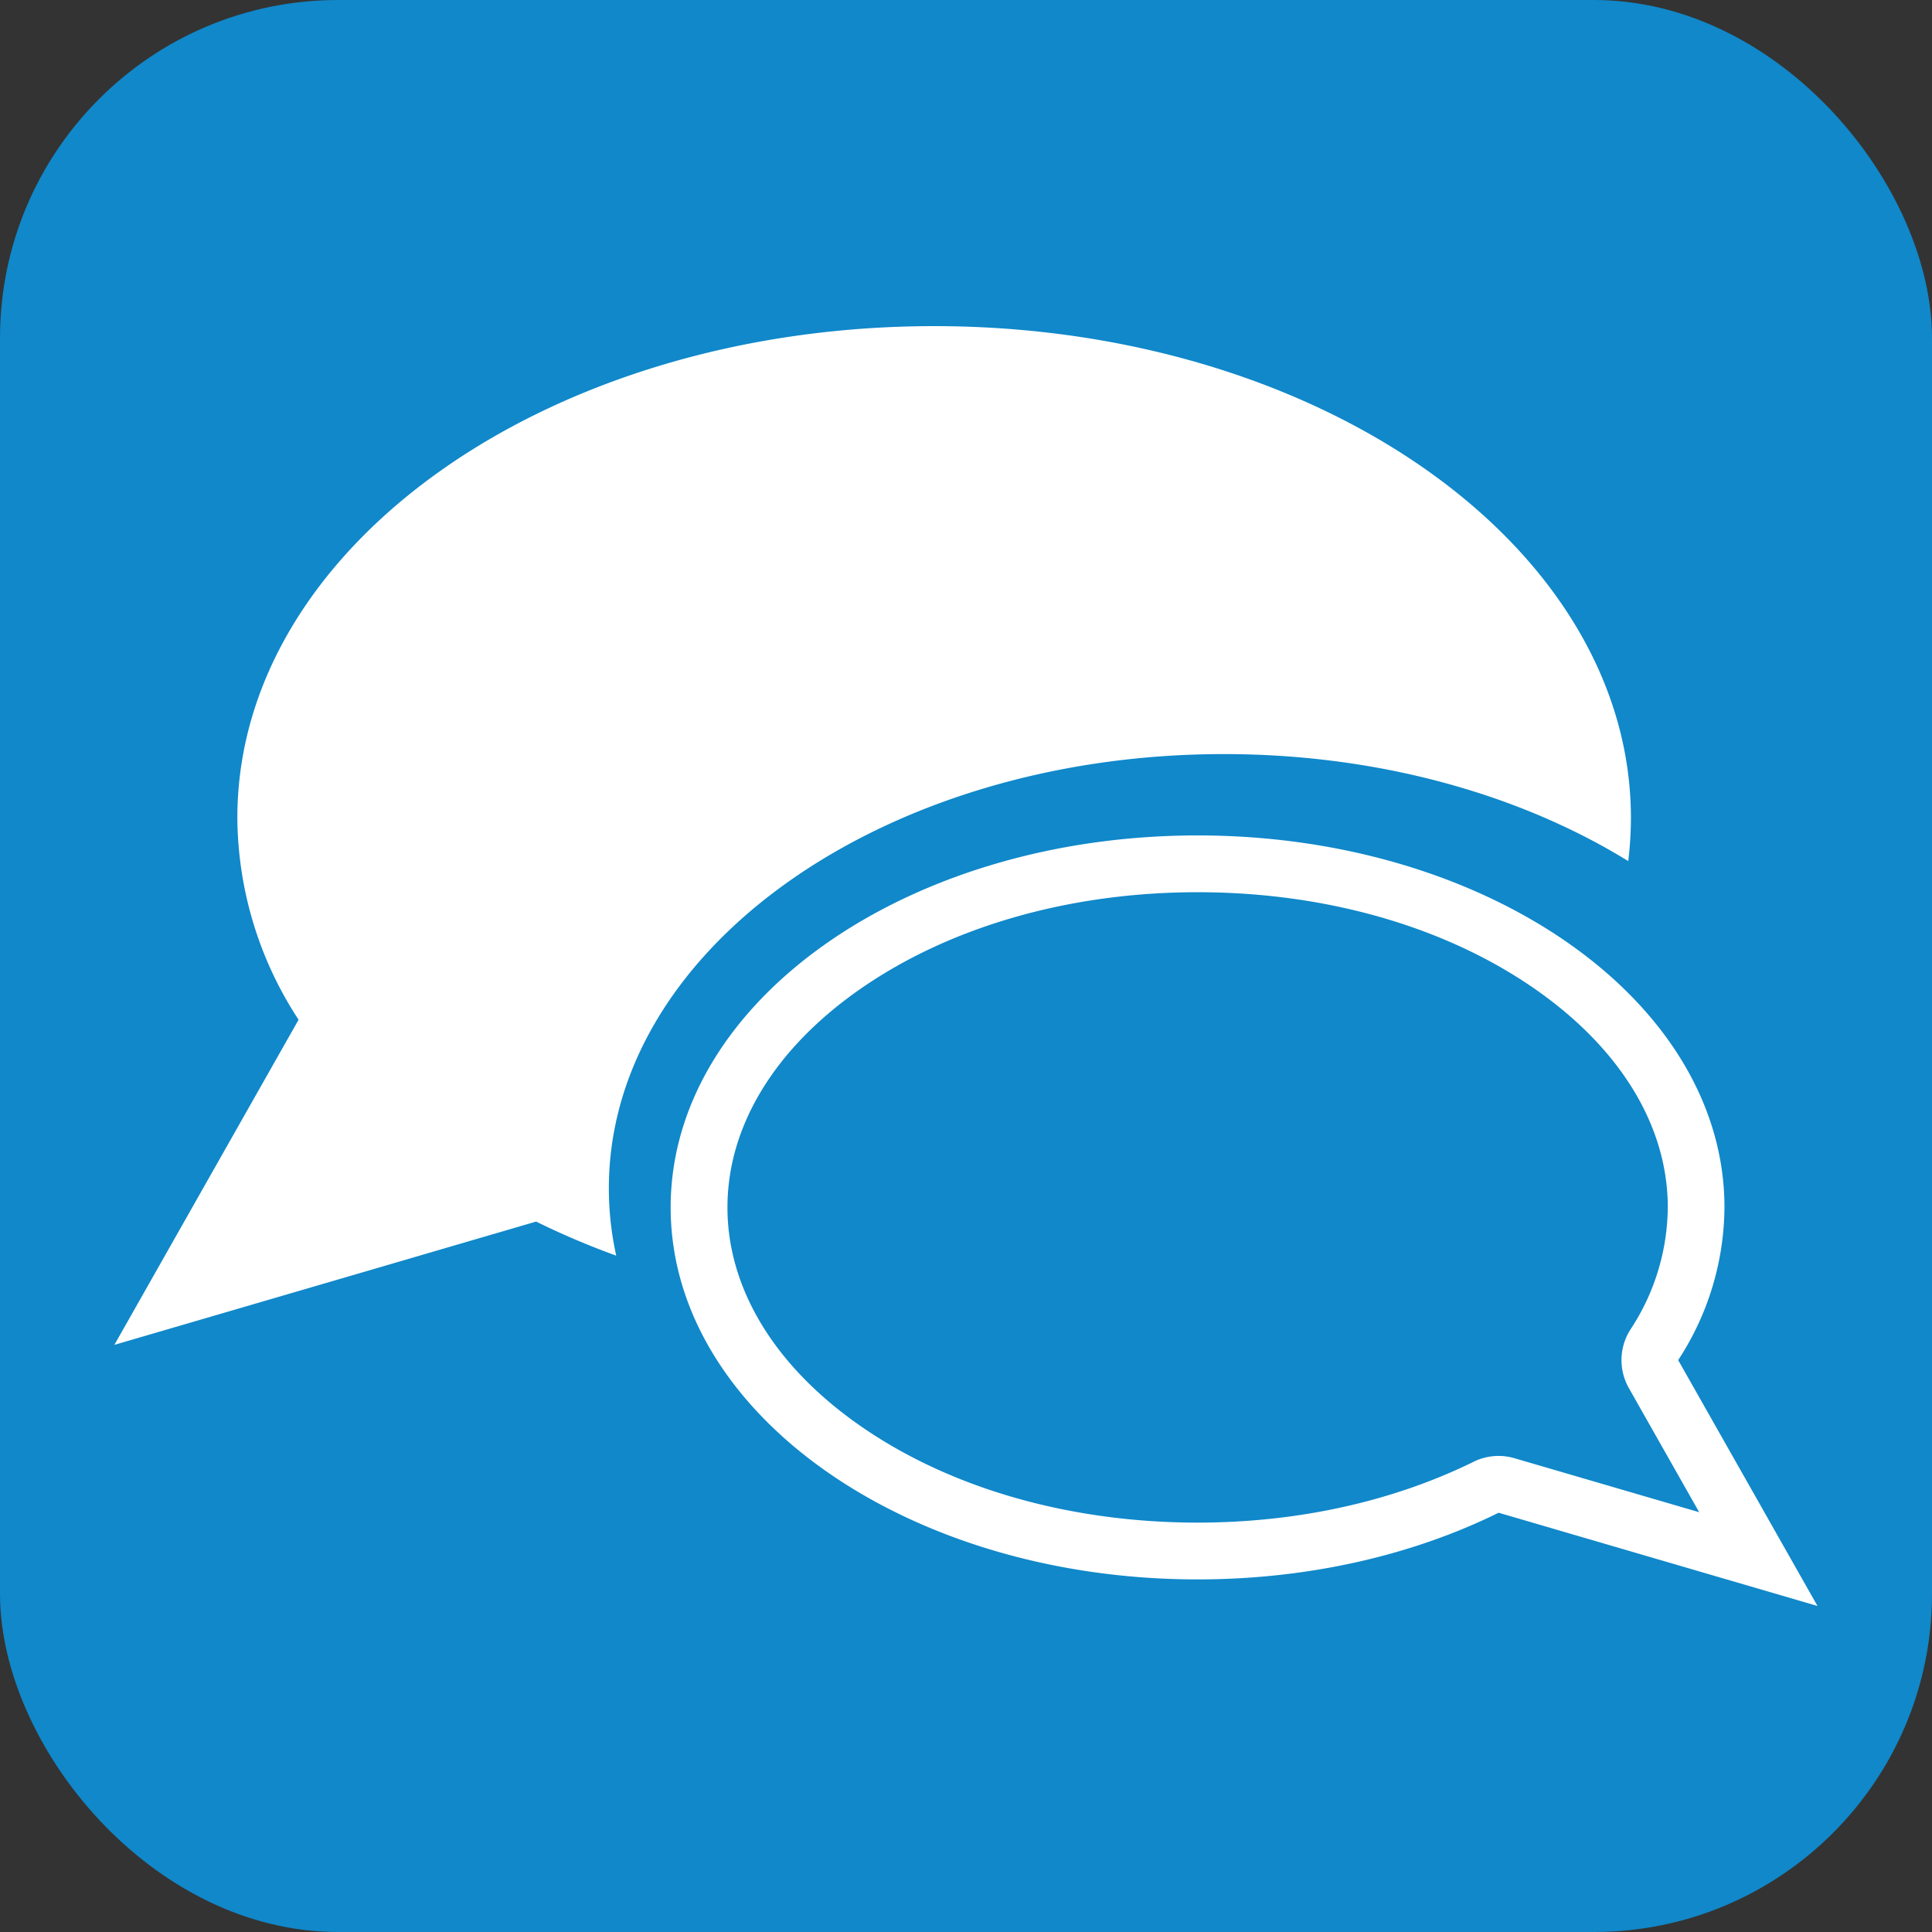 <svg id="Слой_1" data-name="Слой 1" xmlns="http://www.w3.org/2000/svg" viewBox="0 0 340.16 340.16"><rect x="0" y="0" width="340.16" height="340.16" fill="#333333" stroke="none"/><defs><style>.cls-1{fill:#1088ca;}.cls-2{fill:#fff;}</style></defs><title>Монтажная область 1</title><rect class="cls-1" width="340.16" height="340.16" rx="59.53"/><path class="cls-2" d="M457.31,315.85c-64.8,0-117.33,37.08-117.33,82.82a62.76,62.76,0,0,0,10.31,34l-31,54.74,71-20.75a131.89,131.89,0,0,0,13.49,5.71A52.19,52.19,0,0,1,402.54,461c0-26,19.19-48.78,48.1-61.75a15.23,15.23,0,0,1-3.39-2.5q-4.61-4.57-5-12.37l0-1.88a20.91,20.91,0,0,1,2.08-9.5,14.8,14.8,0,0,1,6-6.41,18,18,0,0,1,9.12-2.24q8,0,12.62,5t4.61,13.49v.39a22.09,22.09,0,0,1-1.37,8q2.89-.65,5.86-1.15a22,22,0,0,1-1-5.66l0-1.88a20.91,20.91,0,0,1,2.08-9.5,14.8,14.8,0,0,1,6-6.41,18,18,0,0,1,9.12-2.24q8,0,12.62,5t4.61,13.49v.39a24.76,24.76,0,0,1-.48,4.93c23,1.23,43.81,7.72,60.16,17.79a60.47,60.47,0,0,0,.45-7.26C574.64,352.93,522.11,315.85,457.31,315.85Zm-20.47,84.82H425.35v-20h-17v20H396.76v-48h11.56v19h17v-19h11.49Z"/><path class="cls-2" d="M210.86,157.09c22.74,0,44,6.16,59.84,17.35,14.8,10.45,22.94,24,22.94,38.14a39.55,39.55,0,0,1-6.58,21.51,10,10,0,0,0-.27,10.31l12.38,21.85-32.5-9.5a9.91,9.91,0,0,0-7.22.62c-14.24,7-31,10.71-48.59,10.71-22.74,0-44-6.16-59.84-17.35-14.79-10.45-22.94-24-22.94-38.15s8.15-27.69,22.94-38.14c15.85-11.19,37.1-17.35,59.84-17.35m0-10c-51.24,0-92.78,29.32-92.78,65.49s41.54,65.5,92.78,65.5c19.71,0,38-4.34,53-11.74h0L320,282.76l-24.53-43.29a49.59,49.59,0,0,0,8.15-26.89c0-36.17-41.54-65.49-92.78-65.49Z"/><path class="cls-2" d="M94.39,215.08a140.91,140.91,0,0,0,14.11,6,54.58,54.58,0,0,1-1.3-11.87c0-42.21,48.48-76.44,108.29-76.44,27.25,0,52.15,7.11,71.19,18.84a63.65,63.65,0,0,0,.47-7.59c0-47.83-54.93-86.6-122.68-86.6S41.79,96.17,41.79,144a65.53,65.53,0,0,0,10.78,35.54L20.14,236.78Z"/></svg>